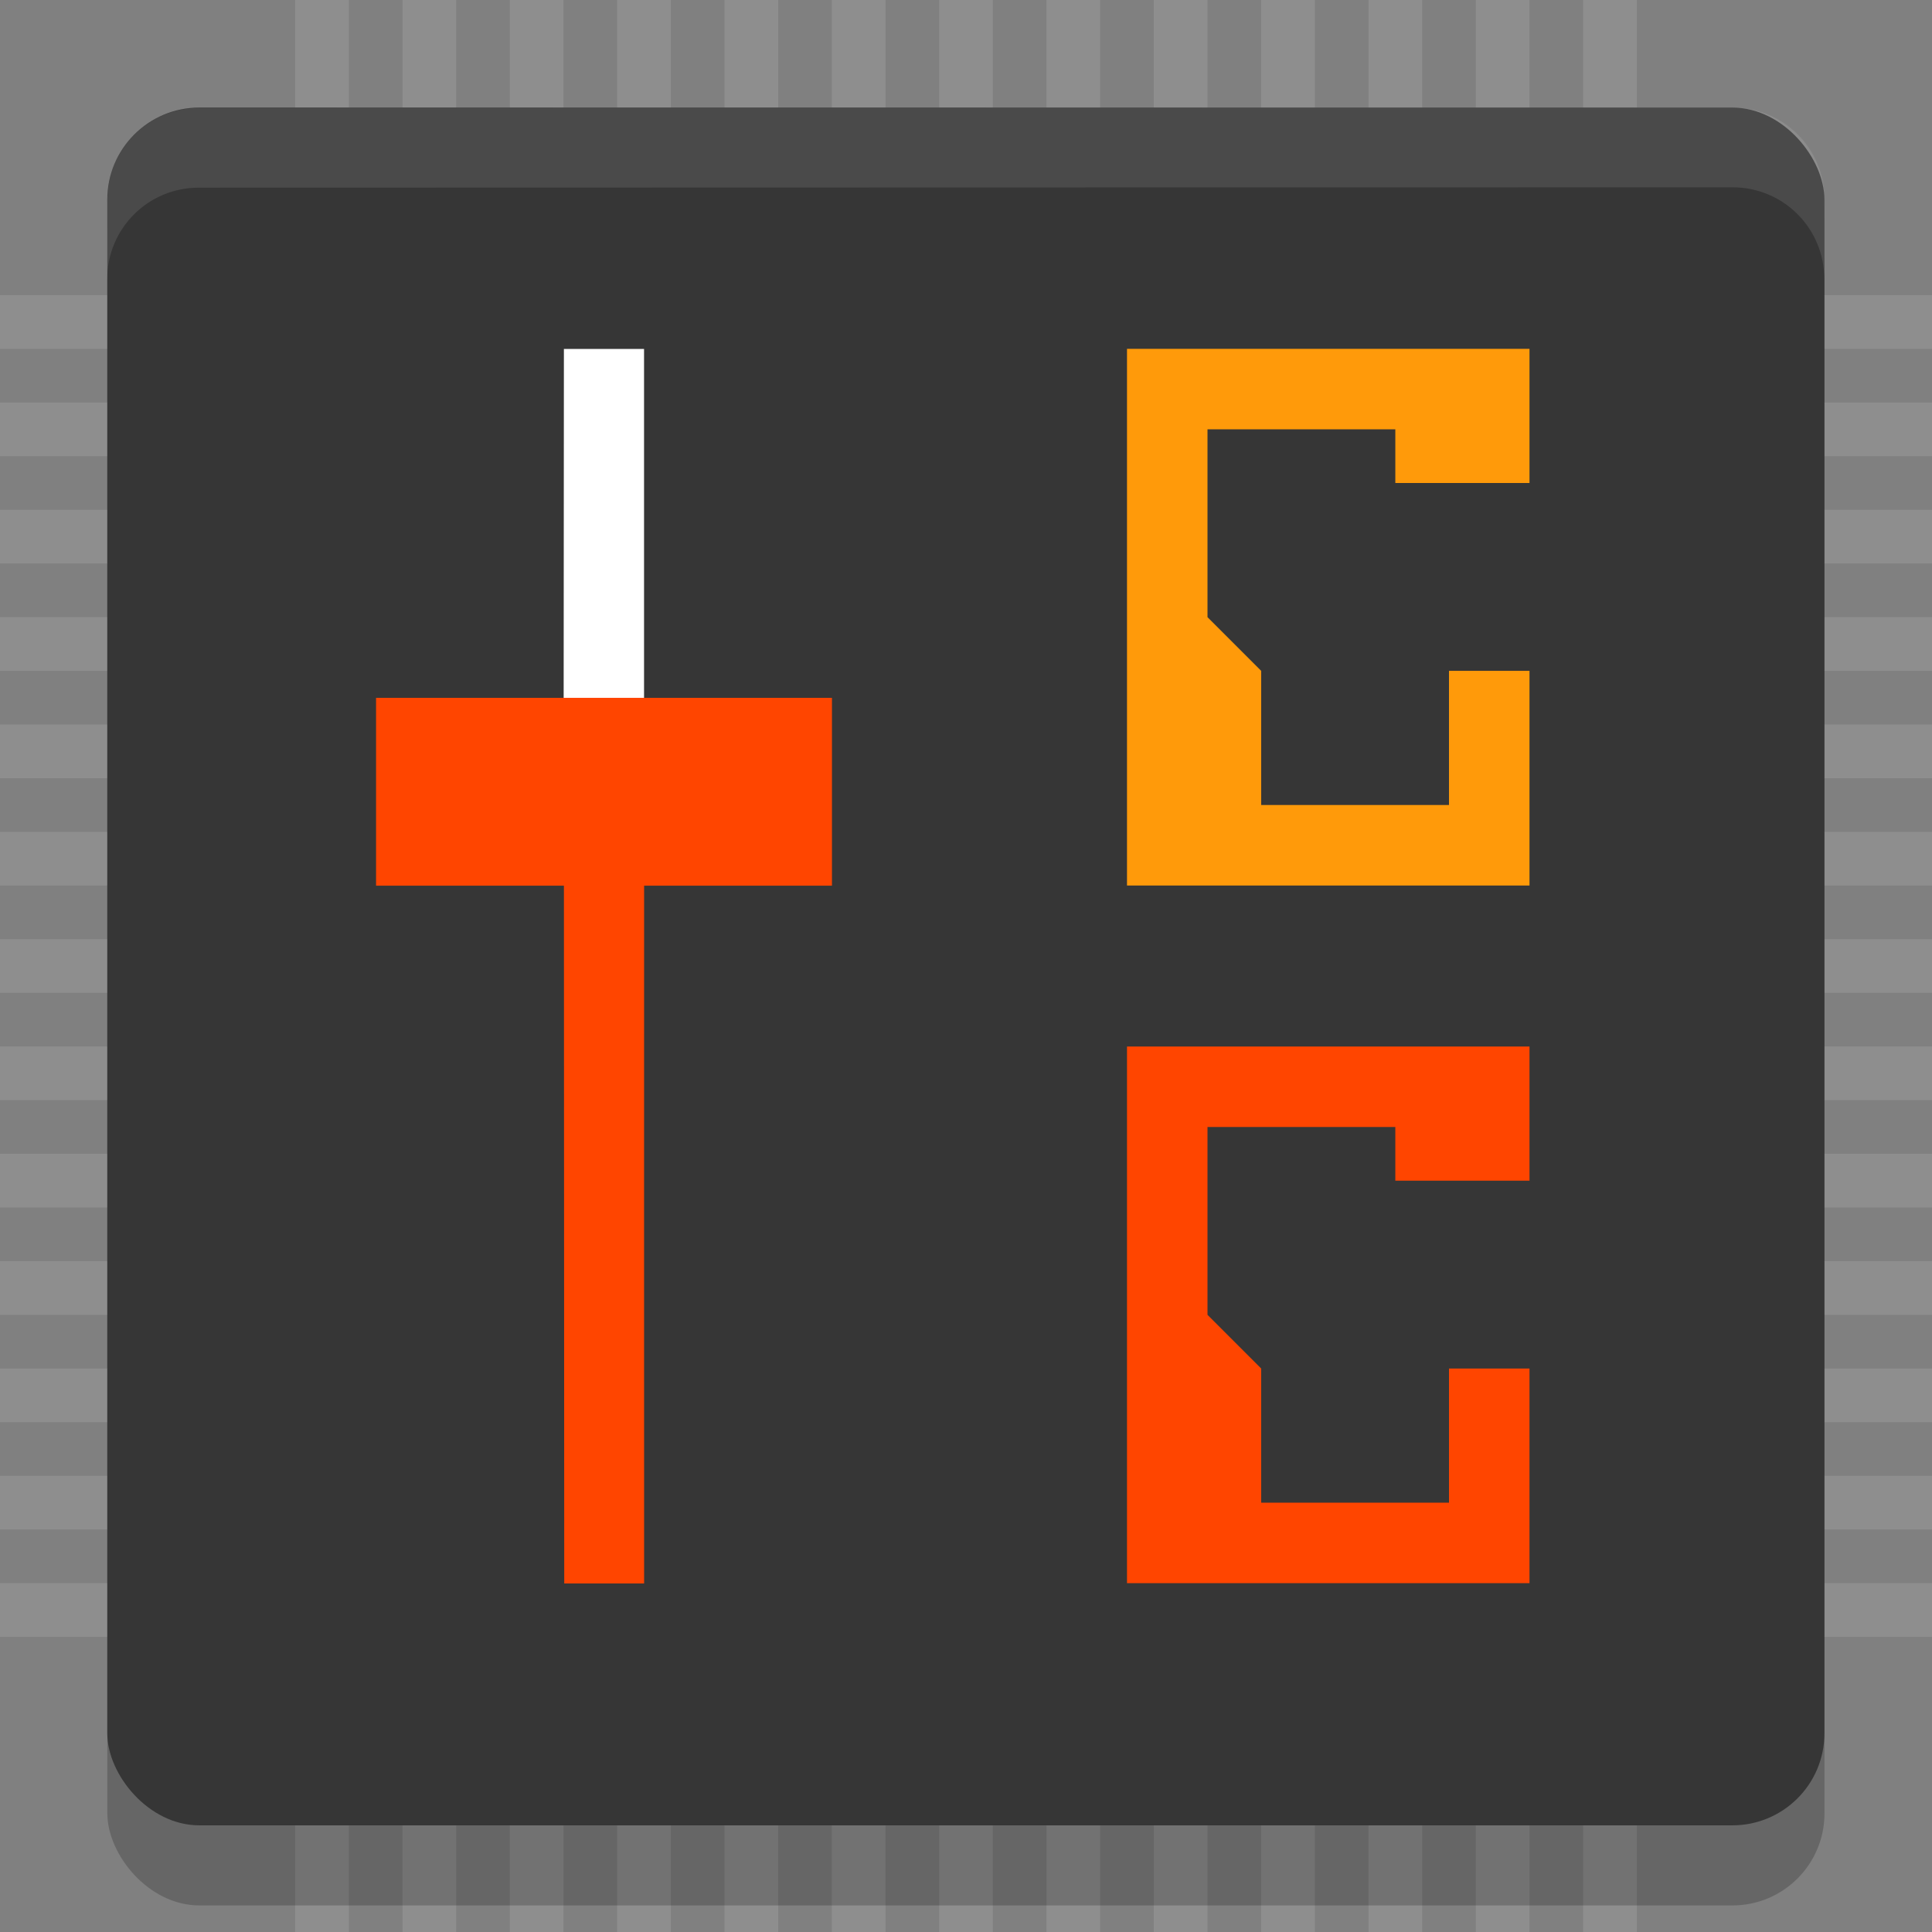 <?xml version="1.0" encoding="UTF-8" standalone="no"?>
<!-- Created with Inkscape (http://www.inkscape.org/) -->

<svg
   id="svg4153"
   version="1.1"
   inkscape:version="1.2.1 (9c6d41e410, 2022-07-14)"
   width="72"
   height="72"
   sodipodi:docname="app_72.svg"
   viewBox="0 0 72 72"
   inkscape:label="main"
   xmlns:inkscape="http://www.inkscape.org/namespaces/inkscape"
   xmlns:sodipodi="http://sodipodi.sourceforge.net/DTD/sodipodi-0.dtd"
   xmlns="http://www.w3.org/2000/svg"
   xmlns:svg="http://www.w3.org/2000/svg"
   xmlns:rdf="http://www.w3.org/1999/02/22-rdf-syntax-ns#"
   xmlns:cc="http://creativecommons.org/ns#"
   xmlns:dc="http://purl.org/dc/elements/1.1/">
  <rect x="0" y="0" width="72" height="72" fill="#808080" stroke="none"/>
  <defs
     id="defs4157">
    <style
       type="text/css"
       id="current-color-scheme">
      .ColorScheme-Text {
        color:#31363b;
      }
      .ColorScheme-Background {
        color:#eff0f1;
      }
      .ColorScheme-Highlight {
        color:#3daee9;
      }
      .ColorScheme-ViewText {
        color:#31363b;
      }
      .ColorScheme-ViewBackground {
        color:#fcfcfc;
      }
      .ColorScheme-ViewHover {
        color:#93cee9;
      }
      .ColorScheme-ViewFocus{
        color:#3daee9;
      }
      .ColorScheme-ButtonText {
        color:#31363b;
      }
      .ColorScheme-ButtonBackground {
        color:#eff0f1;
      }
      .ColorScheme-ButtonHover {
        color:#93cee9;
      }
      .ColorScheme-ButtonFocus{
        color:#3daee9;
      }
      </style>
  </defs>
  <sodipodi:namedview
     pagecolor="#ffffff"
     bordercolor="#666666"
     borderopacity="1"
     objecttolerance="10"
     gridtolerance="10"
     guidetolerance="10"
     inkscape:pageopacity="0"
     inkscape:pageshadow="2"
     inkscape:window-width="1355"
     inkscape:window-height="1148"
     id="namedview4155"
     inkscape:document-units="px"
     showgrid="true"
     inkscape:showpageshadow="false"
     borderlayer="true"
     inkscape:zoom="8"
     inkscape:cx="23.4375"
     inkscape:cy="60.875"
     inkscape:window-x="563"
     inkscape:window-y="0"
     inkscape:window-maximized="0"
     inkscape:current-layer="g947"
     fit-margin-top="0"
     fit-margin-left="0"
     fit-margin-right="0"
     fit-margin-bottom="0"
     inkscape:lockguides="true"
     showguides="true"
     inkscape:pagecheckerboard="0"
     inkscape:deskcolor="#d1d1d1">
    <inkscape:grid
       type="xygrid"
       id="grid818"
       empspacing="5" />
  </sodipodi:namedview>
  <inkscape:clipboard
     style="opacity:0.01;fill:#00000f;fill-opacity:0;stroke-width:1;stroke-linecap:butt;stroke-linejoin:miter;stroke-miterlimit:4;stroke-dasharray:none;stroke-dashoffset:0;stroke-opacity:1;stroke:none"
     min="0,0"
     max="22,22" />
  <g
     inkscape:label="corectrl"
     transform="translate(-2,-27)"
     id="g961"
     style="clip-rule:evenodd;fill-rule:evenodd;stroke-linejoin:round;stroke-miterlimit:1.414">
    <g
       inkscape:label="pins"
       id="g939">
      <path
         inkscape:connector-curvature="0"
         id="path891"
         d="M 13,99 V 27 h 2 v 72 z"
         style="fill:#8e8e8e;fill-opacity:1;fill-rule:evenodd;stroke-width:1.061" />
      <path
         style="fill:#8e8e8e;fill-opacity:1;fill-rule:evenodd;stroke-width:1.061"
         d="M 17,99 V 27 h 2 v 72 z"
         id="path893"
         inkscape:connector-curvature="0" />
      <path
         inkscape:connector-curvature="0"
         id="path895"
         d="M 21,99 V 27 h 2 v 72 z"
         style="fill:#8e8e8e;fill-opacity:1;fill-rule:evenodd;stroke-width:1.061" />
      <path
         style="fill:#8e8e8e;fill-opacity:1;fill-rule:evenodd;stroke-width:1.061"
         d="M 25,99 V 27 h 2 v 72 z"
         id="path897"
         inkscape:connector-curvature="0" />
      <path
         inkscape:connector-curvature="0"
         id="path899"
         d="M 29,99 V 27 h 2 v 72 z"
         style="fill:#8e8e8e;fill-opacity:1;fill-rule:evenodd;stroke-width:1.061" />
      <path
         style="fill:#8e8e8e;fill-opacity:1;fill-rule:evenodd;stroke-width:1.061"
         d="M 33,99 V 27 h 2 v 72 z"
         id="path901"
         inkscape:connector-curvature="0" />
      <path
         inkscape:connector-curvature="0"
         id="path903"
         d="M 37,99 V 27 h 2 v 72 z"
         style="fill:#8e8e8e;fill-opacity:1;fill-rule:evenodd;stroke-width:1.061" />
      <path
         style="fill:#8e8e8e;fill-opacity:1;fill-rule:evenodd;stroke-width:1.061"
         d="M 41,99 V 27 h 2 v 72 z"
         id="path905"
         inkscape:connector-curvature="0" />
      <path
         inkscape:connector-curvature="0"
         id="path907"
         d="M 45,99 V 27 h 2 v 72 z"
         style="fill:#8e8e8e;fill-opacity:1;fill-rule:evenodd;stroke-width:1.061" />
      <path
         style="fill:#8e8e8e;fill-opacity:1;fill-rule:evenodd;stroke-width:1.061"
         d="M 49,99 V 27 h 2 v 72 z"
         id="path909"
         inkscape:connector-curvature="0" />
      <path
         style="fill:#8e8e8e;fill-opacity:1;fill-rule:evenodd;stroke-width:1.061"
         d="M 2,50 H 74 v 2 H 2 Z"
         id="path911"
         inkscape:connector-curvature="0" />
      <path
         inkscape:connector-curvature="0"
         id="path913"
         d="M 2,54 H 74 v 2 H 2 Z"
         style="fill:#8e8e8e;fill-opacity:1;fill-rule:evenodd;stroke-width:1.061" />
      <path
         style="fill:#8e8e8e;fill-opacity:1;fill-rule:evenodd;stroke-width:1.061"
         d="M 2,58 H 74 v 2 H 2 Z"
         id="path915"
         inkscape:connector-curvature="0" />
      <path
         inkscape:connector-curvature="0"
         id="path917"
         d="M 2,62 H 74 v 2 H 2 Z"
         style="fill:#8e8e8e;fill-opacity:1;fill-rule:evenodd;stroke-width:1.061" />
      <path
         style="fill:#8e8e8e;fill-opacity:1;fill-rule:evenodd;stroke-width:1.061"
         d="M 2,66 H 74 v 2 H 2 Z"
         id="path919"
         inkscape:connector-curvature="0" />
      <path
         inkscape:connector-curvature="0"
         id="path921"
         d="M 2,70 H 74 v 2 H 2 Z"
         style="fill:#8e8e8e;fill-opacity:1;fill-rule:evenodd;stroke-width:1.061" />
      <path
         style="fill:#8e8e8e;fill-opacity:1;fill-rule:evenodd;stroke-width:1.061"
         d="M 2,74 H 74 v 2 H 2 Z"
         id="path923"
         inkscape:connector-curvature="0" />
      <path
         inkscape:connector-curvature="0"
         id="path925"
         d="M 2,78 H 74 v 2 H 2 Z"
         style="fill:#8e8e8e;fill-opacity:1;fill-rule:evenodd;stroke-width:1.061" />
      <path
         style="fill:#8e8e8e;fill-opacity:1;fill-rule:evenodd;stroke-width:1.061"
         d="M 2,82 H 74 v 2 H 2 Z"
         id="path927"
         inkscape:connector-curvature="0" />
      <path
         inkscape:connector-curvature="0"
         id="path929"
         d="M 2,86 H 74 v 2 H 2 Z"
         style="fill:#8e8e8e;fill-opacity:1;fill-rule:evenodd;stroke-width:1.061" />
      <path
         inkscape:connector-curvature="0"
         id="path933"
         d="M 53,99 V 27 h 2 v 72 z"
         style="fill:#8e8e8e;fill-opacity:1;fill-rule:evenodd;stroke-width:1.061" />
      <path
         inkscape:connector-curvature="0"
         id="path935"
         d="M 2,46 H 74 v 2 H 2 Z"
         style="fill:#8e8e8e;fill-opacity:1;fill-rule:evenodd;stroke-width:1.061" />
      <path
         style="fill:#8e8e8e;fill-opacity:1;fill-rule:evenodd;stroke-width:1.061"
         d="M 2,42 H 74 v 2 H 2 Z"
         id="path963"
         inkscape:connector-curvature="0" />
      <path
         inkscape:connector-curvature="0"
         id="path965"
         d="M 2,38 H 74 v 2 H 2 Z"
         style="fill:#8e8e8e;fill-opacity:1;fill-rule:evenodd;stroke-width:1.061" />
      <path
         style="fill:#8e8e8e;fill-opacity:1;fill-rule:evenodd;stroke-width:1.061"
         d="M 57,99 V 27 h 2 v 72 z"
         id="path969"
         inkscape:connector-curvature="0" />
      <path
         inkscape:connector-curvature="0"
         id="path971"
         d="M 61,99 V 27 h 2 v 72 z"
         style="fill:#8e8e8e;fill-opacity:1;fill-rule:evenodd;stroke-width:1.061" />
    </g>
    <g
       inkscape:label="chip"
       id="g947"
       transform="matrix(2.28,0,0,2.275,1.591,26.459)">
      <rect
         inkscape:label="shadow"
         style="opacity:0.2;stroke-width:1.004"
         width="28.067"
         height="28.144"
         x="1.934"
         y="3.307"
         rx="1.504"
         ry="1.508"
         id="rect941" />
      <rect
         inkscape:label="main"
         style="fill:#363636;stroke-width:1.004;fill-opacity:1"
         width="28.067"
         height="28.139"
         x="1.933"
         y="2"
         rx="1.504"
         ry="1.507"
         id="rect943" />
      <path
         sodipodi:nodetypes="sscsscsss"
         inkscape:label="highlight"
         style="opacity:0.1;fill:#ffffff"
         inkscape:connector-curvature="0"
         d="m 3.431,2.006 c -0.831,1.84e-4 -1.495,0.672 -1.497,1.503 l -0.003,1.306 c 0,-0.831 0.666,-1.503 1.497,-1.503 L 28.497,3.306 c 0.831,-1.841e-4 1.5,0.669 1.5,1.5 L 30,3.5 C 30.002,2.669 29.331,2 28.5,2 Z"
         id="path945" />
    </g>
    <g
       inkscape:label="slider"
       id="g955"
       transform="matrix(2.54,0,0,2.54,5.626,19.971)">
      <path
         inkscape:label="upper"
         sodipodi:nodetypes="ccccc"
         style="opacity:1;fill:#ffffff;fill-opacity:1;stroke-width:0.767"
         inkscape:connector-curvature="0"
         d="M 6.846,7.887 6.841,15 h 1.181 l 0,-7.113 z"
         id="path949" />
      <path
         inkscape:label="lower"
         sodipodi:nodetypes="ccccc"
         inkscape:connector-curvature="0"
         style="fill:#ff4500;fill-opacity:1;stroke-width:0.6"
         d="M 6.846,14.975 6.851,26 h 1.172 c 5.071e-4,-3.216 -0.002,-7.81 0,-11.025 z"
         id="path951" />
      <path
         inkscape:connector-curvature="0"
         id="path953"
         d="m 4.09,13.006 h 6.689 v 2.756 H 4.09 Z"
         style="fill:#ff4500;fill-opacity:1;fill-rule:evenodd;stroke-width:1.357" />
    </g>
    <path
       style="clip-rule:evenodd;fill:#ff9a0a;fill-opacity:1;fill-rule:evenodd;stroke-width:2.5;stroke-linejoin:round;stroke-miterlimit:1.414"
       d="m 59,45 v -5 h -15 v 20 h 15 v -8 h -3 v 5 h -7 v -5 l -2,-2 v -7 h 7 v 2"
       id="path959"
       inkscape:connector-curvature="0"
       sodipodi:nodetypes="cccccccccccccc"
       inkscape:label="c" />
    <path
       inkscape:label="c"
       sodipodi:nodetypes="cccccccccccccc"
       inkscape:connector-curvature="0"
       id="path975"
       d="m 59,71 v -5 h -15 v 20 h 15 v -8 h -3 v 5 h -7 v -5 l -2,-2 v -7 h 7 v 2"
       style="clip-rule:evenodd;fill:#ff4500;fill-opacity:1;fill-rule:evenodd;stroke-width:2.5;stroke-linejoin:round;stroke-miterlimit:1.414" />
  </g>
</svg>
